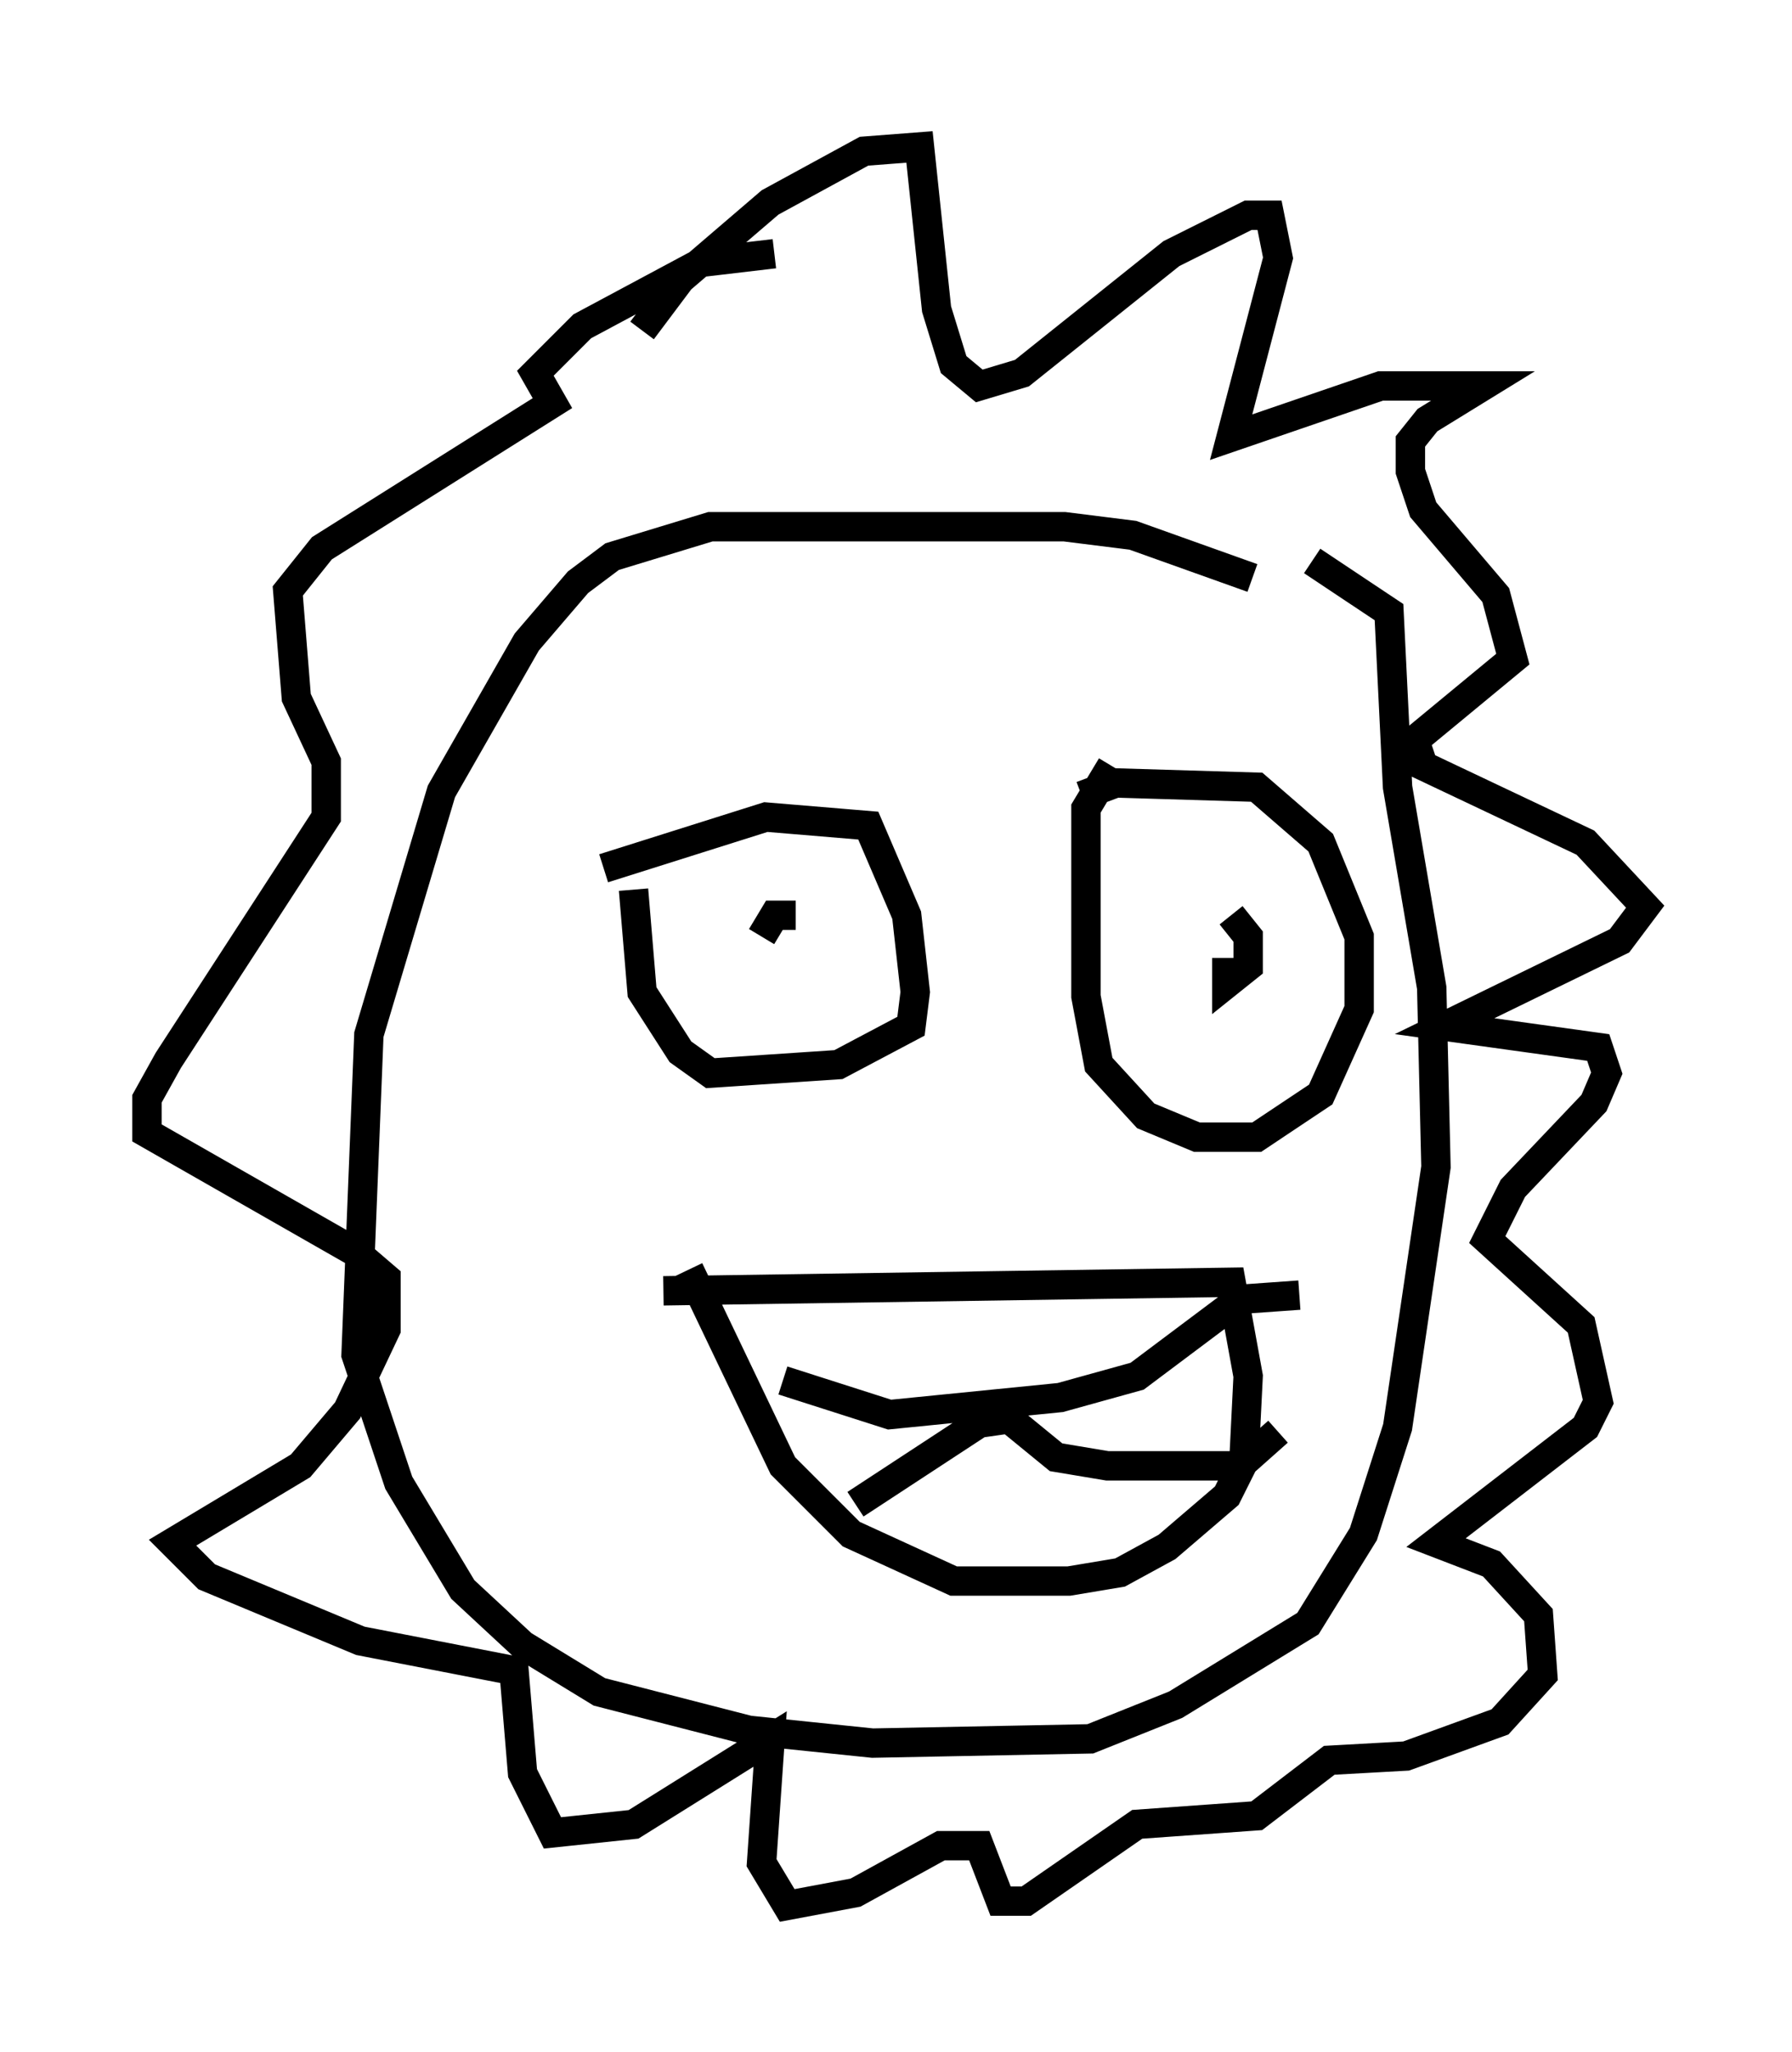<?xml version="1.0" encoding="utf-8" ?>
<svg baseProfile="full" height="69.843" version="1.1" width="60.983" xmlns="http://www.w3.org/2000/svg" xmlns:ev="http://www.w3.org/2001/xml-events" xmlns:xlink="http://www.w3.org/1999/xlink"><defs /><rect fill="white" height="69.843" width="60.983" x="0" y="0" /><path d="M46.106, 22.14 m-3.486, -2.469 l-4.067, -1.453 -2.324, -0.291 l-12.056, 0.0 -3.341, 1.017 l-1.162, 0.872 -1.743, 2.034 l-2.905, 5.084 -2.469, 8.279 l-0.436, 10.894 1.453, 4.358 l2.179, 3.631 2.034, 1.888 l2.615, 1.598 5.084, 1.307 l4.212, 0.436 7.408, -0.145 l2.905, -1.162 4.503, -2.76 l1.888, -3.05 1.162, -3.631 l1.307, -8.86 -0.145, -6.101 l-1.162, -6.827 -0.291, -5.955 l-2.615, -1.743 m-22.804, -7.844 l1.307, -1.743 3.05, -2.615 l3.196, -1.743 1.888, -0.145 l0.581, 5.52 0.581, 1.888 l0.872, 0.726 1.453, -0.436 l5.084, -4.067 2.615, -1.307 l0.726, 0.0 0.291, 1.453 l-1.598, 6.101 5.084, -1.743 l3.486, 0.0 -1.888, 1.162 l-0.581, 0.726 0.0, 1.017 l0.436, 1.307 2.469, 2.905 l0.581, 2.179 -3.341, 2.76 l0.291, 0.872 5.52, 2.615 l2.034, 2.179 -0.872, 1.162 l-5.955, 2.905 5.229, 0.726 l0.291, 0.872 -0.436, 1.017 l-2.76, 2.905 -0.872, 1.743 l3.196, 2.905 0.581, 2.615 l-0.436, 0.872 -5.084, 3.922 l1.888, 0.726 1.598, 1.743 l0.145, 2.034 -1.453, 1.598 l-3.196, 1.162 -2.615, 0.145 l-2.469, 1.888 -4.067, 0.291 l-3.777, 2.615 -0.872, 0.0 l-0.726, -1.888 -1.307, 0.0 l-2.905, 1.598 -2.324, 0.436 l-0.872, -1.453 0.291, -4.212 l-4.648, 2.905 -2.76, 0.291 l-1.017, -2.034 -0.291, -3.486 l-5.229, -1.017 -5.229, -2.179 l-1.162, -1.162 4.358, -2.615 l1.598, -1.888 1.307, -2.76 l0.0, -1.743 -1.017, -0.872 l-7.117, -4.067 0.0, -1.162 l0.726, -1.307 5.374, -8.279 l0.0, -1.888 -1.017, -2.179 l-0.291, -3.631 1.162, -1.453 l7.844, -4.939 -0.581, -1.017 l1.598, -1.598 4.067, -2.179 l2.469, -0.291 m-5.81, 20.916 l5.52, -1.743 3.486, 0.291 l1.307, 3.05 0.291, 2.615 l-0.145, 1.162 -2.469, 1.307 l-4.358, 0.291 -1.017, -0.726 l-1.307, -2.034 -0.291, -3.486 m5.52, 2.034 l0.0, 0.0 m-1.453, -1.453 l0.0, 0.0 m0.291, 1.017 l0.436, -0.726 0.726, 0.0 m9.732, -4.067 l1.162, -0.436 4.793, 0.145 l2.179, 1.888 1.307, 3.196 l0.0, 2.469 -1.307, 2.905 l-2.179, 1.453 -2.034, 0.0 l-1.743, -0.726 -1.598, -1.743 l-0.436, -2.324 0.0, -6.391 l0.872, -1.453 m3.922, 6.101 l0.0, 0.0 m0.436, -0.291 l0.0, 0.0 m-0.291, -0.726 l0.581, 0.726 0.0, 1.017 l-0.726, 0.581 0.0, -0.872 m-19.173, 11.33 l19.318, -0.291 0.581, 3.196 l-0.145, 2.905 -0.581, 1.162 l-2.034, 1.743 -1.598, 0.872 l-1.743, 0.291 -3.922, 0.0 l-3.486, -1.598 -2.324, -2.324 l-3.196, -6.682 m3.196, 3.777 l3.631, 1.162 5.81, -0.581 l2.615, -0.726 3.486, -2.615 l2.034, -0.145 m-15.106, 7.117 l4.212, -2.76 1.017, -0.145 l1.598, 1.307 1.743, 0.291 l4.503, 0.0 1.307, -1.162 " fill="none" stroke="black" stroke-width="1" /></svg>